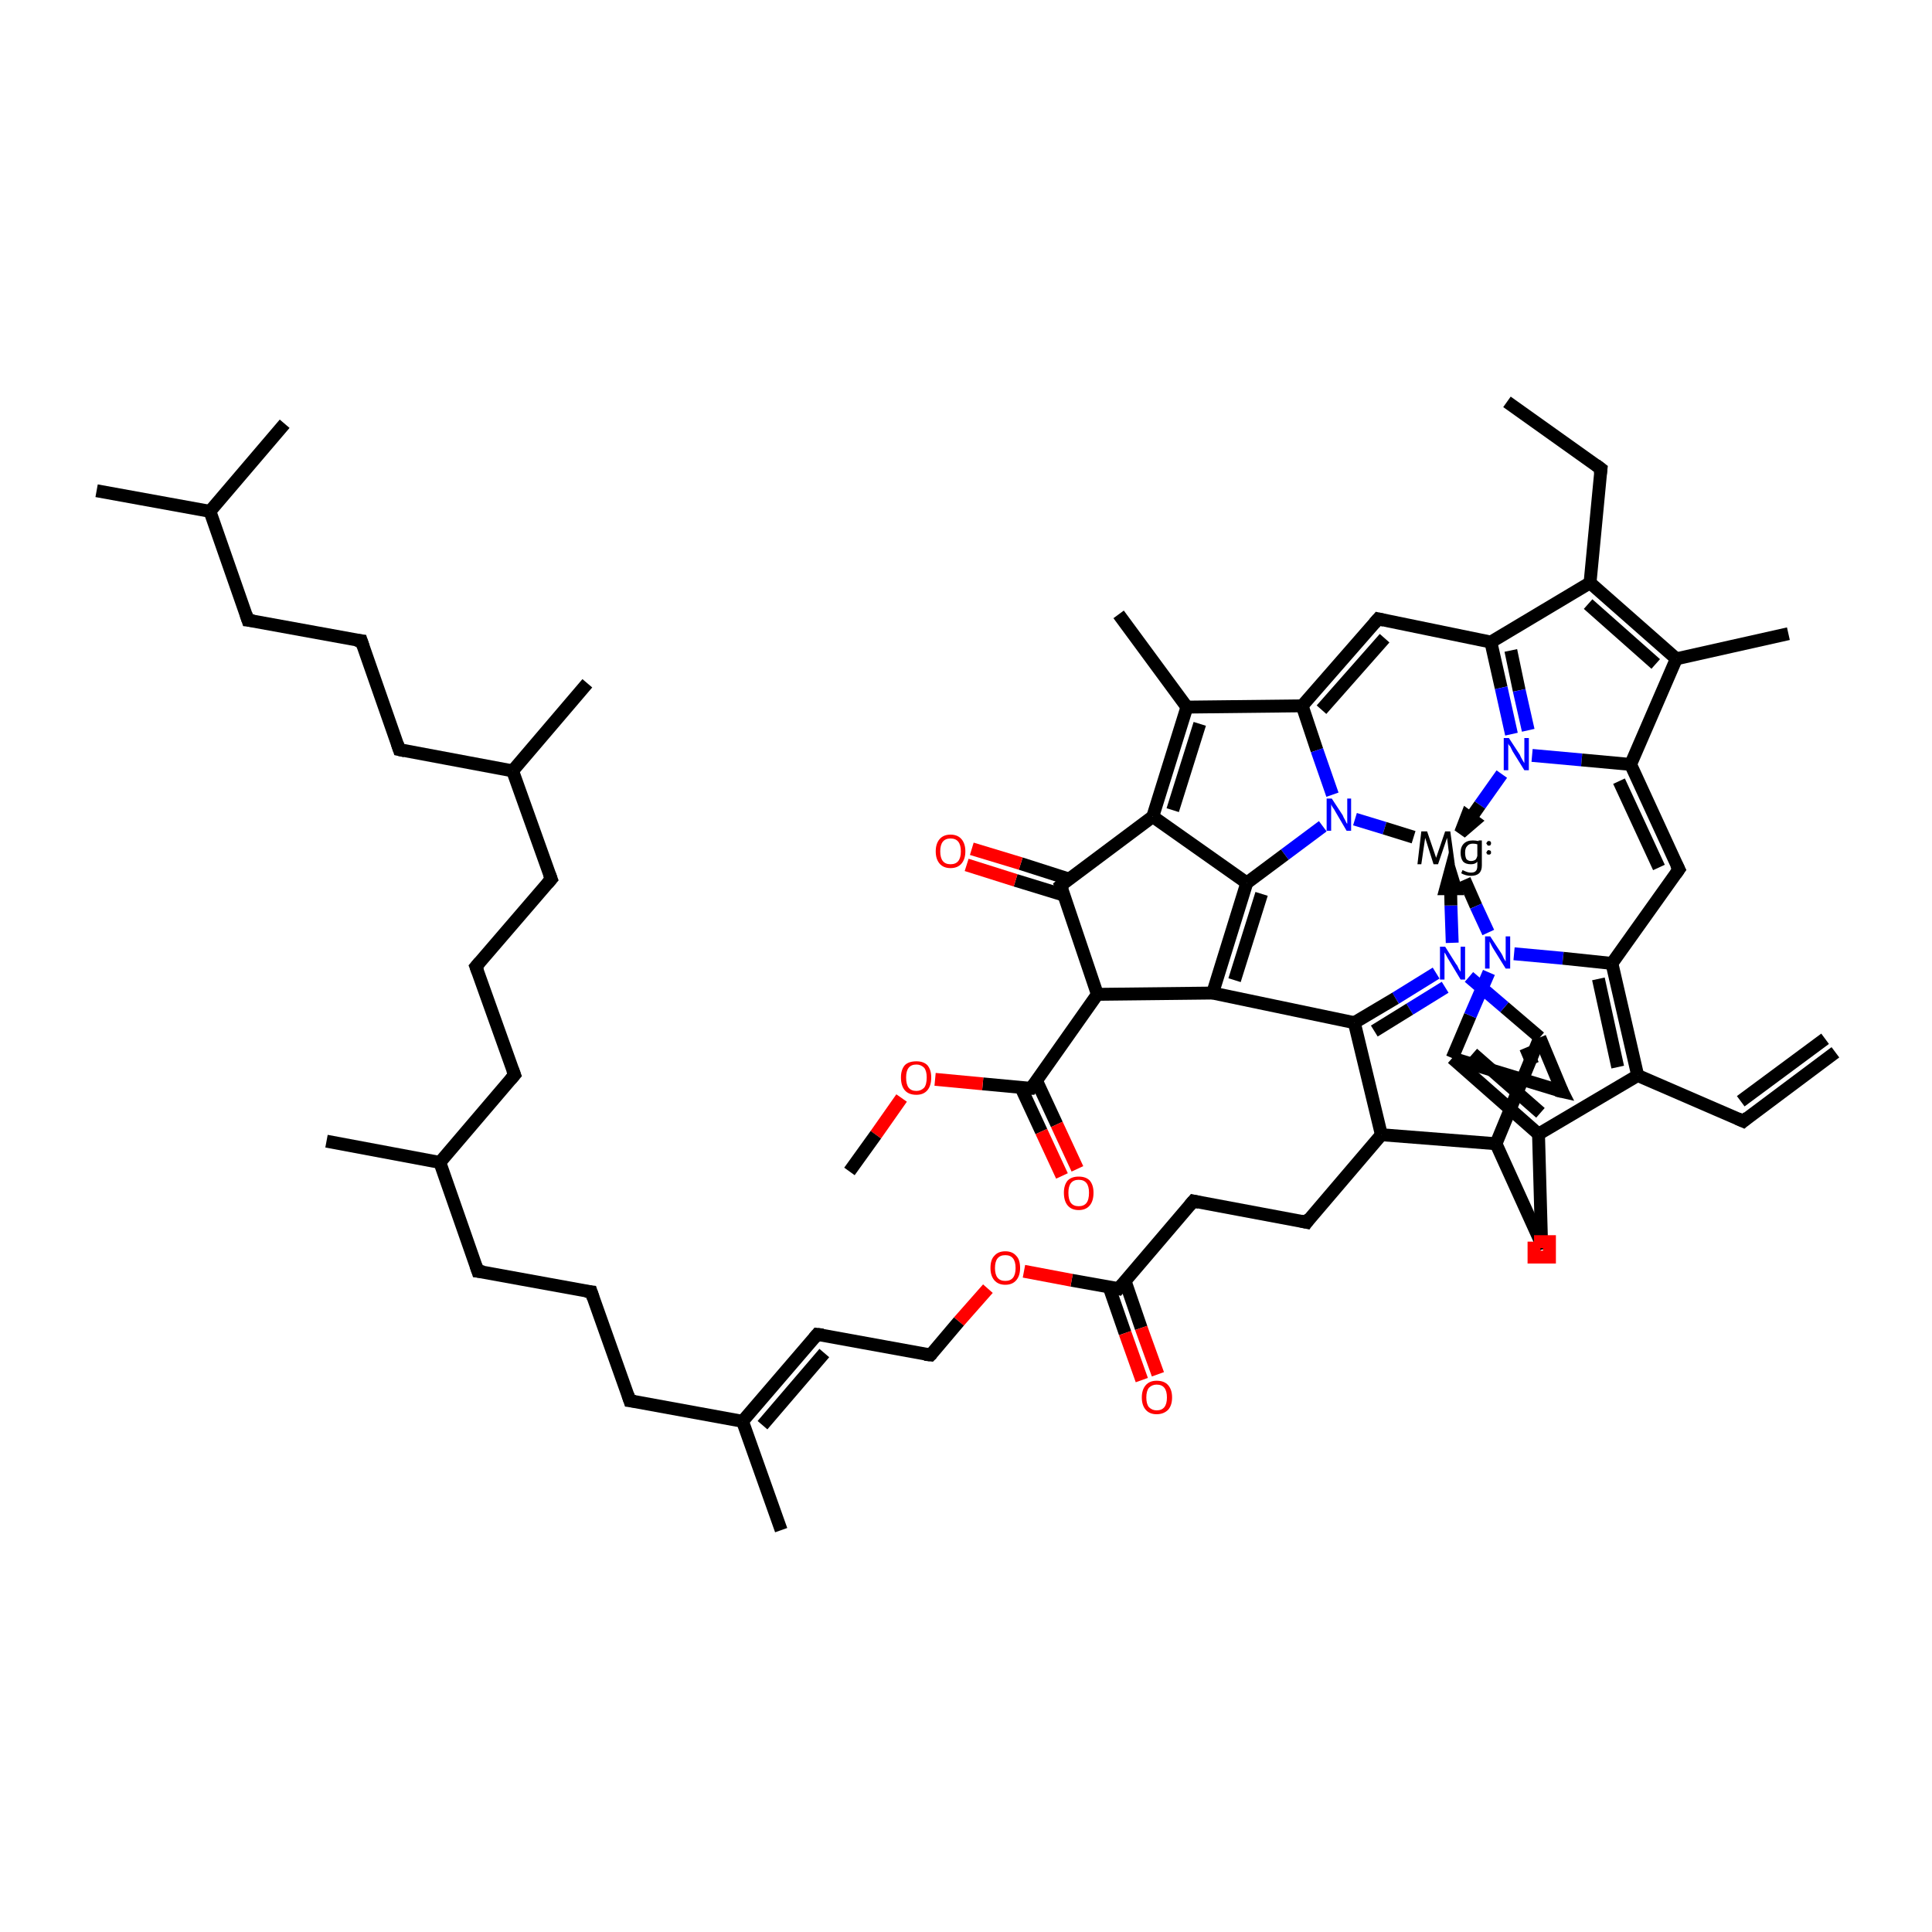 <?xml version='1.0' encoding='iso-8859-1'?>
<svg version='1.1' baseProfile='full'
              xmlns='http://www.w3.org/2000/svg'
                      xmlns:rdkit='http://www.rdkit.org/xml'
                      xmlns:xlink='http://www.w3.org/1999/xlink'
                  xml:space='preserve'
width='300px' height='300px' viewBox='0 0 300 300'>
<!-- END OF HEADER -->
<rect style='opacity:1.0;fill:#FFFFFF;stroke:none' width='300.0' height='300.0' x='0.0' y='0.0'> </rect>
<path class='bond-0 atom-0 atom-1' d='M 285.0,163.4 L 270.7,174.1' style='fill:none;fill-rule:evenodd;stroke:#000000;stroke-width:2.0px;stroke-linecap:butt;stroke-linejoin:miter;stroke-opacity:1' />
<path class='bond-0 atom-0 atom-1' d='M 283.4,161.3 L 270.3,171.0' style='fill:none;fill-rule:evenodd;stroke:#000000;stroke-width:2.0px;stroke-linecap:butt;stroke-linejoin:miter;stroke-opacity:1' />
<path class='bond-1 atom-1 atom-2' d='M 270.7,174.1 L 254.3,167.0' style='fill:none;fill-rule:evenodd;stroke:#000000;stroke-width:2.0px;stroke-linecap:butt;stroke-linejoin:miter;stroke-opacity:1' />
<path class='bond-2 atom-2 atom-3' d='M 254.3,167.0 L 238.9,176.1' style='fill:none;fill-rule:evenodd;stroke:#000000;stroke-width:2.0px;stroke-linecap:butt;stroke-linejoin:miter;stroke-opacity:1' />
<path class='bond-3 atom-3 atom-4' d='M 238.9,176.1 L 239.4,194.0' style='fill:none;fill-rule:evenodd;stroke:#000000;stroke-width:2.0px;stroke-linecap:butt;stroke-linejoin:miter;stroke-opacity:1' />
<path class='bond-4 atom-3 atom-5' d='M 238.9,176.1 L 225.5,164.3' style='fill:none;fill-rule:evenodd;stroke:#000000;stroke-width:2.0px;stroke-linecap:butt;stroke-linejoin:miter;stroke-opacity:1' />
<path class='bond-4 atom-3 atom-5' d='M 239.2,172.8 L 228.7,163.6' style='fill:none;fill-rule:evenodd;stroke:#000000;stroke-width:2.0px;stroke-linecap:butt;stroke-linejoin:miter;stroke-opacity:1' />
<path class='bond-5 atom-5 atom-6' d='M 225.5,164.3 L 228.3,157.7' style='fill:none;fill-rule:evenodd;stroke:#000000;stroke-width:2.0px;stroke-linecap:butt;stroke-linejoin:miter;stroke-opacity:1' />
<path class='bond-5 atom-5 atom-6' d='M 228.3,157.7 L 231.2,151.0' style='fill:none;fill-rule:evenodd;stroke:#0000FF;stroke-width:2.0px;stroke-linecap:butt;stroke-linejoin:miter;stroke-opacity:1' />
<path class='bond-6 atom-6 atom-7' d='M 235.1,148.1 L 242.7,148.8' style='fill:none;fill-rule:evenodd;stroke:#0000FF;stroke-width:2.0px;stroke-linecap:butt;stroke-linejoin:miter;stroke-opacity:1' />
<path class='bond-6 atom-6 atom-7' d='M 242.7,148.8 L 250.3,149.6' style='fill:none;fill-rule:evenodd;stroke:#000000;stroke-width:2.0px;stroke-linecap:butt;stroke-linejoin:miter;stroke-opacity:1' />
<path class='bond-7 atom-7 atom-8' d='M 250.3,149.6 L 260.7,135.0' style='fill:none;fill-rule:evenodd;stroke:#000000;stroke-width:2.0px;stroke-linecap:butt;stroke-linejoin:miter;stroke-opacity:1' />
<path class='bond-8 atom-8 atom-9' d='M 260.7,135.0 L 253.2,118.7' style='fill:none;fill-rule:evenodd;stroke:#000000;stroke-width:2.0px;stroke-linecap:butt;stroke-linejoin:miter;stroke-opacity:1' />
<path class='bond-8 atom-8 atom-9' d='M 257.6,134.7 L 251.4,121.3' style='fill:none;fill-rule:evenodd;stroke:#000000;stroke-width:2.0px;stroke-linecap:butt;stroke-linejoin:miter;stroke-opacity:1' />
<path class='bond-9 atom-9 atom-10' d='M 253.2,118.7 L 260.3,102.3' style='fill:none;fill-rule:evenodd;stroke:#000000;stroke-width:2.0px;stroke-linecap:butt;stroke-linejoin:miter;stroke-opacity:1' />
<path class='bond-10 atom-10 atom-11' d='M 260.3,102.3 L 277.7,98.4' style='fill:none;fill-rule:evenodd;stroke:#000000;stroke-width:2.0px;stroke-linecap:butt;stroke-linejoin:miter;stroke-opacity:1' />
<path class='bond-11 atom-10 atom-12' d='M 260.3,102.3 L 246.9,90.5' style='fill:none;fill-rule:evenodd;stroke:#000000;stroke-width:2.0px;stroke-linecap:butt;stroke-linejoin:miter;stroke-opacity:1' />
<path class='bond-11 atom-10 atom-12' d='M 257.1,103.1 L 246.6,93.8' style='fill:none;fill-rule:evenodd;stroke:#000000;stroke-width:2.0px;stroke-linecap:butt;stroke-linejoin:miter;stroke-opacity:1' />
<path class='bond-12 atom-12 atom-13' d='M 246.9,90.5 L 248.6,72.8' style='fill:none;fill-rule:evenodd;stroke:#000000;stroke-width:2.0px;stroke-linecap:butt;stroke-linejoin:miter;stroke-opacity:1' />
<path class='bond-13 atom-13 atom-14' d='M 248.6,72.8 L 234.0,62.4' style='fill:none;fill-rule:evenodd;stroke:#000000;stroke-width:2.0px;stroke-linecap:butt;stroke-linejoin:miter;stroke-opacity:1' />
<path class='bond-14 atom-12 atom-15' d='M 246.9,90.5 L 231.5,99.7' style='fill:none;fill-rule:evenodd;stroke:#000000;stroke-width:2.0px;stroke-linecap:butt;stroke-linejoin:miter;stroke-opacity:1' />
<path class='bond-15 atom-15 atom-16' d='M 231.5,99.7 L 233.1,106.8' style='fill:none;fill-rule:evenodd;stroke:#000000;stroke-width:2.0px;stroke-linecap:butt;stroke-linejoin:miter;stroke-opacity:1' />
<path class='bond-15 atom-15 atom-16' d='M 233.1,106.8 L 234.7,114.0' style='fill:none;fill-rule:evenodd;stroke:#0000FF;stroke-width:2.0px;stroke-linecap:butt;stroke-linejoin:miter;stroke-opacity:1' />
<path class='bond-15 atom-15 atom-16' d='M 234.6,101.0 L 235.9,107.2' style='fill:none;fill-rule:evenodd;stroke:#000000;stroke-width:2.0px;stroke-linecap:butt;stroke-linejoin:miter;stroke-opacity:1' />
<path class='bond-15 atom-15 atom-16' d='M 235.9,107.2 L 237.3,113.4' style='fill:none;fill-rule:evenodd;stroke:#0000FF;stroke-width:2.0px;stroke-linecap:butt;stroke-linejoin:miter;stroke-opacity:1' />
<path class='bond-16 atom-16 atom-17' d='M 233.2,120.2 L 229.8,125.0' style='fill:none;fill-rule:evenodd;stroke:#0000FF;stroke-width:2.0px;stroke-linecap:butt;stroke-linejoin:miter;stroke-opacity:1' />
<path class='bond-16 atom-16 atom-17' d='M 229.8,125.0 L 226.8,129.3' style='fill:none;fill-rule:evenodd;stroke:#000000;stroke-width:2.0px;stroke-linecap:butt;stroke-linejoin:miter;stroke-opacity:1' />
<path class='bond-16 atom-16 atom-17' d='M 227.8,126.7 L 226.8,129.3 L 228.9,127.5 Z' style='fill:#000000;fill-rule:evenodd;fill-opacity:1;stroke:#000000;stroke-width:2.0px;stroke-linecap:butt;stroke-linejoin:miter;stroke-opacity:1;' />
<path class='bond-17 atom-18 atom-17' d='M 225.5,146.4 L 225.3,140.6' style='fill:none;fill-rule:evenodd;stroke:#0000FF;stroke-width:2.0px;stroke-linecap:butt;stroke-linejoin:miter;stroke-opacity:1' />
<path class='bond-17 atom-18 atom-17' d='M 225.3,140.6 L 225.2,135.4' style='fill:none;fill-rule:evenodd;stroke:#000000;stroke-width:2.0px;stroke-linecap:butt;stroke-linejoin:miter;stroke-opacity:1' />
<path class='bond-17 atom-18 atom-17' d='M 226.0,138.0 L 225.2,135.4 L 224.5,138.0 Z' style='fill:#000000;fill-rule:evenodd;fill-opacity:1;stroke:#000000;stroke-width:2.0px;stroke-linecap:butt;stroke-linejoin:miter;stroke-opacity:1;' />
<path class='bond-18 atom-18 atom-19' d='M 223.0,151.1 L 216.7,155.0' style='fill:none;fill-rule:evenodd;stroke:#0000FF;stroke-width:2.0px;stroke-linecap:butt;stroke-linejoin:miter;stroke-opacity:1' />
<path class='bond-18 atom-18 atom-19' d='M 216.7,155.0 L 210.3,158.8' style='fill:none;fill-rule:evenodd;stroke:#000000;stroke-width:2.0px;stroke-linecap:butt;stroke-linejoin:miter;stroke-opacity:1' />
<path class='bond-18 atom-18 atom-19' d='M 224.4,153.3 L 218.9,156.7' style='fill:none;fill-rule:evenodd;stroke:#0000FF;stroke-width:2.0px;stroke-linecap:butt;stroke-linejoin:miter;stroke-opacity:1' />
<path class='bond-18 atom-18 atom-19' d='M 218.9,156.7 L 213.4,160.1' style='fill:none;fill-rule:evenodd;stroke:#000000;stroke-width:2.0px;stroke-linecap:butt;stroke-linejoin:miter;stroke-opacity:1' />
<path class='bond-19 atom-19 atom-20' d='M 210.3,158.8 L 188.3,154.2' style='fill:none;fill-rule:evenodd;stroke:#000000;stroke-width:2.0px;stroke-linecap:butt;stroke-linejoin:miter;stroke-opacity:1' />
<path class='bond-20 atom-20 atom-21' d='M 188.3,154.2 L 193.6,137.1' style='fill:none;fill-rule:evenodd;stroke:#000000;stroke-width:2.0px;stroke-linecap:butt;stroke-linejoin:miter;stroke-opacity:1' />
<path class='bond-20 atom-20 atom-21' d='M 191.7,152.2 L 195.9,138.8' style='fill:none;fill-rule:evenodd;stroke:#000000;stroke-width:2.0px;stroke-linecap:butt;stroke-linejoin:miter;stroke-opacity:1' />
<path class='bond-21 atom-21 atom-22' d='M 193.6,137.1 L 179.0,126.8' style='fill:none;fill-rule:evenodd;stroke:#000000;stroke-width:2.0px;stroke-linecap:butt;stroke-linejoin:miter;stroke-opacity:1' />
<path class='bond-22 atom-22 atom-23' d='M 179.0,126.8 L 184.3,109.8' style='fill:none;fill-rule:evenodd;stroke:#000000;stroke-width:2.0px;stroke-linecap:butt;stroke-linejoin:miter;stroke-opacity:1' />
<path class='bond-22 atom-22 atom-23' d='M 182.1,125.8 L 186.3,112.4' style='fill:none;fill-rule:evenodd;stroke:#000000;stroke-width:2.0px;stroke-linecap:butt;stroke-linejoin:miter;stroke-opacity:1' />
<path class='bond-23 atom-23 atom-24' d='M 184.3,109.8 L 173.7,95.4' style='fill:none;fill-rule:evenodd;stroke:#000000;stroke-width:2.0px;stroke-linecap:butt;stroke-linejoin:miter;stroke-opacity:1' />
<path class='bond-24 atom-23 atom-25' d='M 184.3,109.8 L 202.2,109.6' style='fill:none;fill-rule:evenodd;stroke:#000000;stroke-width:2.0px;stroke-linecap:butt;stroke-linejoin:miter;stroke-opacity:1' />
<path class='bond-25 atom-25 atom-26' d='M 202.2,109.6 L 204.5,116.5' style='fill:none;fill-rule:evenodd;stroke:#000000;stroke-width:2.0px;stroke-linecap:butt;stroke-linejoin:miter;stroke-opacity:1' />
<path class='bond-25 atom-25 atom-26' d='M 204.5,116.5 L 206.9,123.4' style='fill:none;fill-rule:evenodd;stroke:#0000FF;stroke-width:2.0px;stroke-linecap:butt;stroke-linejoin:miter;stroke-opacity:1' />
<path class='bond-26 atom-25 atom-27' d='M 202.2,109.6 L 214.0,96.1' style='fill:none;fill-rule:evenodd;stroke:#000000;stroke-width:2.0px;stroke-linecap:butt;stroke-linejoin:miter;stroke-opacity:1' />
<path class='bond-26 atom-25 atom-27' d='M 205.2,110.2 L 215.0,99.1' style='fill:none;fill-rule:evenodd;stroke:#000000;stroke-width:2.0px;stroke-linecap:butt;stroke-linejoin:miter;stroke-opacity:1' />
<path class='bond-27 atom-22 atom-28' d='M 179.0,126.8 L 164.7,137.5' style='fill:none;fill-rule:evenodd;stroke:#000000;stroke-width:2.0px;stroke-linecap:butt;stroke-linejoin:miter;stroke-opacity:1' />
<path class='bond-28 atom-28 atom-29' d='M 166.0,136.5 L 158.5,134.1' style='fill:none;fill-rule:evenodd;stroke:#000000;stroke-width:2.0px;stroke-linecap:butt;stroke-linejoin:miter;stroke-opacity:1' />
<path class='bond-28 atom-28 atom-29' d='M 158.5,134.1 L 150.9,131.8' style='fill:none;fill-rule:evenodd;stroke:#FF0000;stroke-width:2.0px;stroke-linecap:butt;stroke-linejoin:miter;stroke-opacity:1' />
<path class='bond-28 atom-28 atom-29' d='M 165.2,139.0 L 157.7,136.7' style='fill:none;fill-rule:evenodd;stroke:#000000;stroke-width:2.0px;stroke-linecap:butt;stroke-linejoin:miter;stroke-opacity:1' />
<path class='bond-28 atom-28 atom-29' d='M 157.7,136.7 L 150.1,134.3' style='fill:none;fill-rule:evenodd;stroke:#FF0000;stroke-width:2.0px;stroke-linecap:butt;stroke-linejoin:miter;stroke-opacity:1' />
<path class='bond-29 atom-28 atom-30' d='M 164.7,137.5 L 170.4,154.4' style='fill:none;fill-rule:evenodd;stroke:#000000;stroke-width:2.0px;stroke-linecap:butt;stroke-linejoin:miter;stroke-opacity:1' />
<path class='bond-30 atom-30 atom-31' d='M 170.4,154.4 L 160.1,169.0' style='fill:none;fill-rule:evenodd;stroke:#000000;stroke-width:2.0px;stroke-linecap:butt;stroke-linejoin:miter;stroke-opacity:1' />
<path class='bond-31 atom-31 atom-32' d='M 158.5,168.8 L 161.7,175.7' style='fill:none;fill-rule:evenodd;stroke:#000000;stroke-width:2.0px;stroke-linecap:butt;stroke-linejoin:miter;stroke-opacity:1' />
<path class='bond-31 atom-31 atom-32' d='M 161.7,175.7 L 164.9,182.6' style='fill:none;fill-rule:evenodd;stroke:#FF0000;stroke-width:2.0px;stroke-linecap:butt;stroke-linejoin:miter;stroke-opacity:1' />
<path class='bond-31 atom-31 atom-32' d='M 160.9,167.7 L 164.1,174.6' style='fill:none;fill-rule:evenodd;stroke:#000000;stroke-width:2.0px;stroke-linecap:butt;stroke-linejoin:miter;stroke-opacity:1' />
<path class='bond-31 atom-31 atom-32' d='M 164.1,174.6 L 167.3,181.5' style='fill:none;fill-rule:evenodd;stroke:#FF0000;stroke-width:2.0px;stroke-linecap:butt;stroke-linejoin:miter;stroke-opacity:1' />
<path class='bond-32 atom-31 atom-33' d='M 160.1,169.0 L 152.6,168.3' style='fill:none;fill-rule:evenodd;stroke:#000000;stroke-width:2.0px;stroke-linecap:butt;stroke-linejoin:miter;stroke-opacity:1' />
<path class='bond-32 atom-31 atom-33' d='M 152.6,168.3 L 145.2,167.6' style='fill:none;fill-rule:evenodd;stroke:#FF0000;stroke-width:2.0px;stroke-linecap:butt;stroke-linejoin:miter;stroke-opacity:1' />
<path class='bond-33 atom-33 atom-34' d='M 140.0,170.5 L 136.0,176.2' style='fill:none;fill-rule:evenodd;stroke:#FF0000;stroke-width:2.0px;stroke-linecap:butt;stroke-linejoin:miter;stroke-opacity:1' />
<path class='bond-33 atom-33 atom-34' d='M 136.0,176.2 L 131.9,181.9' style='fill:none;fill-rule:evenodd;stroke:#000000;stroke-width:2.0px;stroke-linecap:butt;stroke-linejoin:miter;stroke-opacity:1' />
<path class='bond-34 atom-19 atom-35' d='M 210.3,158.8 L 214.5,176.2' style='fill:none;fill-rule:evenodd;stroke:#000000;stroke-width:2.0px;stroke-linecap:butt;stroke-linejoin:miter;stroke-opacity:1' />
<path class='bond-35 atom-35 atom-36' d='M 214.5,176.2 L 202.9,189.8' style='fill:none;fill-rule:evenodd;stroke:#000000;stroke-width:2.0px;stroke-linecap:butt;stroke-linejoin:miter;stroke-opacity:1' />
<path class='bond-36 atom-36 atom-37' d='M 202.9,189.8 L 185.3,186.5' style='fill:none;fill-rule:evenodd;stroke:#000000;stroke-width:2.0px;stroke-linecap:butt;stroke-linejoin:miter;stroke-opacity:1' />
<path class='bond-37 atom-37 atom-38' d='M 185.3,186.5 L 173.7,200.1' style='fill:none;fill-rule:evenodd;stroke:#000000;stroke-width:2.0px;stroke-linecap:butt;stroke-linejoin:miter;stroke-opacity:1' />
<path class='bond-38 atom-38 atom-39' d='M 172.2,199.8 L 174.7,207.0' style='fill:none;fill-rule:evenodd;stroke:#000000;stroke-width:2.0px;stroke-linecap:butt;stroke-linejoin:miter;stroke-opacity:1' />
<path class='bond-38 atom-38 atom-39' d='M 174.7,207.0 L 177.3,214.3' style='fill:none;fill-rule:evenodd;stroke:#FF0000;stroke-width:2.0px;stroke-linecap:butt;stroke-linejoin:miter;stroke-opacity:1' />
<path class='bond-38 atom-38 atom-39' d='M 174.7,198.9 L 177.2,206.2' style='fill:none;fill-rule:evenodd;stroke:#000000;stroke-width:2.0px;stroke-linecap:butt;stroke-linejoin:miter;stroke-opacity:1' />
<path class='bond-38 atom-38 atom-39' d='M 177.2,206.2 L 179.8,213.4' style='fill:none;fill-rule:evenodd;stroke:#FF0000;stroke-width:2.0px;stroke-linecap:butt;stroke-linejoin:miter;stroke-opacity:1' />
<path class='bond-39 atom-38 atom-40' d='M 173.7,200.1 L 166.4,198.8' style='fill:none;fill-rule:evenodd;stroke:#000000;stroke-width:2.0px;stroke-linecap:butt;stroke-linejoin:miter;stroke-opacity:1' />
<path class='bond-39 atom-38 atom-40' d='M 166.4,198.8 L 159.0,197.4' style='fill:none;fill-rule:evenodd;stroke:#FF0000;stroke-width:2.0px;stroke-linecap:butt;stroke-linejoin:miter;stroke-opacity:1' />
<path class='bond-40 atom-40 atom-41' d='M 153.4,200.1 L 148.9,205.2' style='fill:none;fill-rule:evenodd;stroke:#FF0000;stroke-width:2.0px;stroke-linecap:butt;stroke-linejoin:miter;stroke-opacity:1' />
<path class='bond-40 atom-40 atom-41' d='M 148.9,205.2 L 144.5,210.4' style='fill:none;fill-rule:evenodd;stroke:#000000;stroke-width:2.0px;stroke-linecap:butt;stroke-linejoin:miter;stroke-opacity:1' />
<path class='bond-41 atom-41 atom-42' d='M 144.5,210.4 L 126.9,207.2' style='fill:none;fill-rule:evenodd;stroke:#000000;stroke-width:2.0px;stroke-linecap:butt;stroke-linejoin:miter;stroke-opacity:1' />
<path class='bond-42 atom-42 atom-43' d='M 126.9,207.2 L 115.3,220.7' style='fill:none;fill-rule:evenodd;stroke:#000000;stroke-width:2.0px;stroke-linecap:butt;stroke-linejoin:miter;stroke-opacity:1' />
<path class='bond-42 atom-42 atom-43' d='M 128.0,210.1 L 118.4,221.3' style='fill:none;fill-rule:evenodd;stroke:#000000;stroke-width:2.0px;stroke-linecap:butt;stroke-linejoin:miter;stroke-opacity:1' />
<path class='bond-43 atom-43 atom-44' d='M 115.3,220.7 L 121.3,237.6' style='fill:none;fill-rule:evenodd;stroke:#000000;stroke-width:2.0px;stroke-linecap:butt;stroke-linejoin:miter;stroke-opacity:1' />
<path class='bond-44 atom-43 atom-45' d='M 115.3,220.7 L 97.8,217.5' style='fill:none;fill-rule:evenodd;stroke:#000000;stroke-width:2.0px;stroke-linecap:butt;stroke-linejoin:miter;stroke-opacity:1' />
<path class='bond-45 atom-45 atom-46' d='M 97.8,217.5 L 91.8,200.6' style='fill:none;fill-rule:evenodd;stroke:#000000;stroke-width:2.0px;stroke-linecap:butt;stroke-linejoin:miter;stroke-opacity:1' />
<path class='bond-46 atom-46 atom-47' d='M 91.8,200.6 L 74.2,197.4' style='fill:none;fill-rule:evenodd;stroke:#000000;stroke-width:2.0px;stroke-linecap:butt;stroke-linejoin:miter;stroke-opacity:1' />
<path class='bond-47 atom-47 atom-48' d='M 74.2,197.4 L 68.3,180.5' style='fill:none;fill-rule:evenodd;stroke:#000000;stroke-width:2.0px;stroke-linecap:butt;stroke-linejoin:miter;stroke-opacity:1' />
<path class='bond-48 atom-48 atom-49' d='M 68.3,180.5 L 50.7,177.2' style='fill:none;fill-rule:evenodd;stroke:#000000;stroke-width:2.0px;stroke-linecap:butt;stroke-linejoin:miter;stroke-opacity:1' />
<path class='bond-49 atom-48 atom-50' d='M 68.3,180.5 L 79.9,166.9' style='fill:none;fill-rule:evenodd;stroke:#000000;stroke-width:2.0px;stroke-linecap:butt;stroke-linejoin:miter;stroke-opacity:1' />
<path class='bond-50 atom-50 atom-51' d='M 79.9,166.9 L 73.9,150.1' style='fill:none;fill-rule:evenodd;stroke:#000000;stroke-width:2.0px;stroke-linecap:butt;stroke-linejoin:miter;stroke-opacity:1' />
<path class='bond-51 atom-51 atom-52' d='M 73.9,150.1 L 85.6,136.5' style='fill:none;fill-rule:evenodd;stroke:#000000;stroke-width:2.0px;stroke-linecap:butt;stroke-linejoin:miter;stroke-opacity:1' />
<path class='bond-52 atom-52 atom-53' d='M 85.6,136.5 L 79.6,119.7' style='fill:none;fill-rule:evenodd;stroke:#000000;stroke-width:2.0px;stroke-linecap:butt;stroke-linejoin:miter;stroke-opacity:1' />
<path class='bond-53 atom-53 atom-54' d='M 79.6,119.7 L 91.2,106.1' style='fill:none;fill-rule:evenodd;stroke:#000000;stroke-width:2.0px;stroke-linecap:butt;stroke-linejoin:miter;stroke-opacity:1' />
<path class='bond-54 atom-53 atom-55' d='M 79.6,119.7 L 62.0,116.4' style='fill:none;fill-rule:evenodd;stroke:#000000;stroke-width:2.0px;stroke-linecap:butt;stroke-linejoin:miter;stroke-opacity:1' />
<path class='bond-55 atom-55 atom-56' d='M 62.0,116.4 L 56.1,99.5' style='fill:none;fill-rule:evenodd;stroke:#000000;stroke-width:2.0px;stroke-linecap:butt;stroke-linejoin:miter;stroke-opacity:1' />
<path class='bond-56 atom-56 atom-57' d='M 56.1,99.5 L 38.5,96.3' style='fill:none;fill-rule:evenodd;stroke:#000000;stroke-width:2.0px;stroke-linecap:butt;stroke-linejoin:miter;stroke-opacity:1' />
<path class='bond-57 atom-57 atom-58' d='M 38.5,96.3 L 32.6,79.4' style='fill:none;fill-rule:evenodd;stroke:#000000;stroke-width:2.0px;stroke-linecap:butt;stroke-linejoin:miter;stroke-opacity:1' />
<path class='bond-58 atom-58 atom-59' d='M 32.6,79.4 L 15.0,76.2' style='fill:none;fill-rule:evenodd;stroke:#000000;stroke-width:2.0px;stroke-linecap:butt;stroke-linejoin:miter;stroke-opacity:1' />
<path class='bond-59 atom-58 atom-60' d='M 32.6,79.4 L 44.2,65.8' style='fill:none;fill-rule:evenodd;stroke:#000000;stroke-width:2.0px;stroke-linecap:butt;stroke-linejoin:miter;stroke-opacity:1' />
<path class='bond-60 atom-35 atom-61' d='M 214.5,176.2 L 232.3,177.6' style='fill:none;fill-rule:evenodd;stroke:#000000;stroke-width:2.0px;stroke-linecap:butt;stroke-linejoin:miter;stroke-opacity:1' />
<path class='bond-61 atom-61 atom-62' d='M 232.3,177.6 L 239.7,193.9' style='fill:none;fill-rule:evenodd;stroke:#000000;stroke-width:2.0px;stroke-linecap:butt;stroke-linejoin:miter;stroke-opacity:1' />
<path class='bond-62 atom-61 atom-63' d='M 232.3,177.6 L 239.1,161.1' style='fill:none;fill-rule:evenodd;stroke:#000000;stroke-width:2.0px;stroke-linecap:butt;stroke-linejoin:miter;stroke-opacity:1' />
<path class='bond-63 atom-63 atom-64' d='M 239.1,161.1 L 242.6,169.5' style='fill:none;fill-rule:evenodd;stroke:#000000;stroke-width:2.0px;stroke-linecap:butt;stroke-linejoin:miter;stroke-opacity:1' />
<path class='bond-63 atom-63 atom-64' d='M 236.9,162.7 L 238.0,165.3' style='fill:none;fill-rule:evenodd;stroke:#000000;stroke-width:2.0px;stroke-linecap:butt;stroke-linejoin:miter;stroke-opacity:1' />
<path class='bond-64 atom-7 atom-2' d='M 250.3,149.6 L 254.3,167.0' style='fill:none;fill-rule:evenodd;stroke:#000000;stroke-width:2.0px;stroke-linecap:butt;stroke-linejoin:miter;stroke-opacity:1' />
<path class='bond-64 atom-7 atom-2' d='M 248.2,152.0 L 251.2,165.7' style='fill:none;fill-rule:evenodd;stroke:#000000;stroke-width:2.0px;stroke-linecap:butt;stroke-linejoin:miter;stroke-opacity:1' />
<path class='bond-65 atom-16 atom-9' d='M 237.9,117.3 L 245.6,118.0' style='fill:none;fill-rule:evenodd;stroke:#0000FF;stroke-width:2.0px;stroke-linecap:butt;stroke-linejoin:miter;stroke-opacity:1' />
<path class='bond-65 atom-16 atom-9' d='M 245.6,118.0 L 253.2,118.7' style='fill:none;fill-rule:evenodd;stroke:#000000;stroke-width:2.0px;stroke-linecap:butt;stroke-linejoin:miter;stroke-opacity:1' />
<path class='bond-66 atom-26 atom-17' d='M 210.4,127.2 L 215.0,128.6' style='fill:none;fill-rule:evenodd;stroke:#0000FF;stroke-width:2.0px;stroke-linecap:butt;stroke-linejoin:miter;stroke-opacity:1' />
<path class='bond-66 atom-26 atom-17' d='M 215.0,128.6 L 219.5,130.0' style='fill:none;fill-rule:evenodd;stroke:#000000;stroke-width:2.0px;stroke-linecap:butt;stroke-linejoin:miter;stroke-opacity:1' />
<path class='bond-67 atom-64 atom-5' d='M 242.6,169.5 L 225.5,164.3' style='fill:none;fill-rule:evenodd;stroke:#000000;stroke-width:2.0px;stroke-linecap:butt;stroke-linejoin:miter;stroke-opacity:1' />
<path class='bond-68 atom-17 atom-6' d='M 227.4,136.6 L 229.2,140.7' style='fill:none;fill-rule:evenodd;stroke:#000000;stroke-width:2.0px;stroke-linecap:butt;stroke-linejoin:miter;stroke-opacity:1' />
<path class='bond-68 atom-17 atom-6' d='M 229.2,140.7 L 231.1,144.8' style='fill:none;fill-rule:evenodd;stroke:#0000FF;stroke-width:2.0px;stroke-linecap:butt;stroke-linejoin:miter;stroke-opacity:1' />
<path class='bond-69 atom-63 atom-18' d='M 239.1,161.1 L 233.6,156.4' style='fill:none;fill-rule:evenodd;stroke:#000000;stroke-width:2.0px;stroke-linecap:butt;stroke-linejoin:miter;stroke-opacity:1' />
<path class='bond-69 atom-63 atom-18' d='M 233.6,156.4 L 228.1,151.7' style='fill:none;fill-rule:evenodd;stroke:#0000FF;stroke-width:2.0px;stroke-linecap:butt;stroke-linejoin:miter;stroke-opacity:1' />
<path class='bond-70 atom-27 atom-15' d='M 214.0,96.1 L 231.5,99.7' style='fill:none;fill-rule:evenodd;stroke:#000000;stroke-width:2.0px;stroke-linecap:butt;stroke-linejoin:miter;stroke-opacity:1' />
<path class='bond-71 atom-30 atom-20' d='M 170.4,154.4 L 188.3,154.2' style='fill:none;fill-rule:evenodd;stroke:#000000;stroke-width:2.0px;stroke-linecap:butt;stroke-linejoin:miter;stroke-opacity:1' />
<path class='bond-72 atom-26 atom-21' d='M 205.4,128.3 L 199.5,132.7' style='fill:none;fill-rule:evenodd;stroke:#0000FF;stroke-width:2.0px;stroke-linecap:butt;stroke-linejoin:miter;stroke-opacity:1' />
<path class='bond-72 atom-26 atom-21' d='M 199.5,132.7 L 193.6,137.1' style='fill:none;fill-rule:evenodd;stroke:#000000;stroke-width:2.0px;stroke-linecap:butt;stroke-linejoin:miter;stroke-opacity:1' />
<path d='M 271.4,173.5 L 270.7,174.1 L 269.8,173.7' style='fill:none;stroke:#000000;stroke-width:2.0px;stroke-linecap:butt;stroke-linejoin:miter;stroke-opacity:1;' />
<path d='M 260.2,135.7 L 260.7,135.0 L 260.3,134.2' style='fill:none;stroke:#000000;stroke-width:2.0px;stroke-linecap:butt;stroke-linejoin:miter;stroke-opacity:1;' />
<path d='M 248.5,73.6 L 248.6,72.8 L 247.8,72.2' style='fill:none;stroke:#000000;stroke-width:2.0px;stroke-linecap:butt;stroke-linejoin:miter;stroke-opacity:1;' />
<path d='M 213.4,96.8 L 214.0,96.1 L 214.9,96.3' style='fill:none;stroke:#000000;stroke-width:2.0px;stroke-linecap:butt;stroke-linejoin:miter;stroke-opacity:1;' />
<path d='M 165.4,136.9 L 164.7,137.5 L 165.0,138.3' style='fill:none;stroke:#000000;stroke-width:2.0px;stroke-linecap:butt;stroke-linejoin:miter;stroke-opacity:1;' />
<path d='M 160.6,168.3 L 160.1,169.0 L 159.7,169.0' style='fill:none;stroke:#000000;stroke-width:2.0px;stroke-linecap:butt;stroke-linejoin:miter;stroke-opacity:1;' />
<path d='M 203.4,189.1 L 202.9,189.8 L 202.0,189.6' style='fill:none;stroke:#000000;stroke-width:2.0px;stroke-linecap:butt;stroke-linejoin:miter;stroke-opacity:1;' />
<path d='M 186.2,186.7 L 185.3,186.5 L 184.7,187.2' style='fill:none;stroke:#000000;stroke-width:2.0px;stroke-linecap:butt;stroke-linejoin:miter;stroke-opacity:1;' />
<path d='M 174.3,199.4 L 173.7,200.1 L 173.3,200.0' style='fill:none;stroke:#000000;stroke-width:2.0px;stroke-linecap:butt;stroke-linejoin:miter;stroke-opacity:1;' />
<path d='M 144.7,210.2 L 144.5,210.4 L 143.6,210.3' style='fill:none;stroke:#000000;stroke-width:2.0px;stroke-linecap:butt;stroke-linejoin:miter;stroke-opacity:1;' />
<path d='M 127.8,207.3 L 126.9,207.2 L 126.4,207.8' style='fill:none;stroke:#000000;stroke-width:2.0px;stroke-linecap:butt;stroke-linejoin:miter;stroke-opacity:1;' />
<path d='M 98.6,217.6 L 97.8,217.5 L 97.5,216.6' style='fill:none;stroke:#000000;stroke-width:2.0px;stroke-linecap:butt;stroke-linejoin:miter;stroke-opacity:1;' />
<path d='M 92.1,201.5 L 91.8,200.6 L 90.9,200.5' style='fill:none;stroke:#000000;stroke-width:2.0px;stroke-linecap:butt;stroke-linejoin:miter;stroke-opacity:1;' />
<path d='M 75.1,197.5 L 74.2,197.4 L 73.9,196.5' style='fill:none;stroke:#000000;stroke-width:2.0px;stroke-linecap:butt;stroke-linejoin:miter;stroke-opacity:1;' />
<path d='M 79.3,167.6 L 79.9,166.9 L 79.6,166.1' style='fill:none;stroke:#000000;stroke-width:2.0px;stroke-linecap:butt;stroke-linejoin:miter;stroke-opacity:1;' />
<path d='M 74.2,150.9 L 73.9,150.1 L 74.5,149.4' style='fill:none;stroke:#000000;stroke-width:2.0px;stroke-linecap:butt;stroke-linejoin:miter;stroke-opacity:1;' />
<path d='M 85.0,137.2 L 85.6,136.5 L 85.3,135.7' style='fill:none;stroke:#000000;stroke-width:2.0px;stroke-linecap:butt;stroke-linejoin:miter;stroke-opacity:1;' />
<path d='M 62.9,116.6 L 62.0,116.4 L 61.7,115.5' style='fill:none;stroke:#000000;stroke-width:2.0px;stroke-linecap:butt;stroke-linejoin:miter;stroke-opacity:1;' />
<path d='M 56.4,100.4 L 56.1,99.5 L 55.2,99.4' style='fill:none;stroke:#000000;stroke-width:2.0px;stroke-linecap:butt;stroke-linejoin:miter;stroke-opacity:1;' />
<path d='M 39.4,96.4 L 38.5,96.3 L 38.2,95.4' style='fill:none;stroke:#000000;stroke-width:2.0px;stroke-linecap:butt;stroke-linejoin:miter;stroke-opacity:1;' />
<path d='M 242.4,169.1 L 242.6,169.5 L 241.7,169.3' style='fill:none;stroke:#000000;stroke-width:2.0px;stroke-linecap:butt;stroke-linejoin:miter;stroke-opacity:1;' />
<path class='atom-6' d='M 231.4 145.4
L 233.1 148.0
Q 233.3 148.3, 233.5 148.8
Q 233.8 149.3, 233.8 149.3
L 233.8 145.4
L 234.5 145.4
L 234.5 150.4
L 233.8 150.4
L 232.0 147.5
Q 231.8 147.2, 231.6 146.8
Q 231.4 146.4, 231.3 146.2
L 231.3 150.4
L 230.6 150.4
L 230.6 145.4
L 231.4 145.4
' fill='#0000FF'/>
<path class='atom-16' d='M 234.3 114.6
L 236.0 117.2
Q 236.1 117.5, 236.4 118.0
Q 236.7 118.5, 236.7 118.5
L 236.7 114.6
L 237.4 114.6
L 237.4 119.6
L 236.7 119.6
L 234.9 116.7
Q 234.7 116.3, 234.5 115.9
Q 234.2 115.6, 234.2 115.4
L 234.2 119.6
L 233.5 119.6
L 233.5 114.6
L 234.3 114.6
' fill='#0000FF'/>
<path class='atom-17' d='M 225.9 134.2
L 225.2 134.2
L 224.7 130.1
L 223.3 134.2
L 222.6 134.2
L 221.3 130.1
L 220.7 134.2
L 220.1 134.2
L 220.7 129.1
L 221.6 129.1
L 223.0 133.2
L 224.4 129.1
L 225.2 129.1
L 225.9 134.2
' fill='#000000'/>
<path class='atom-17' d='M 230.1 130.5
L 230.1 134.4
Q 230.1 136.0, 228.4 136.0
Q 227.6 136.0, 226.9 135.6
L 227.1 135.1
Q 227.5 135.3, 227.8 135.4
Q 228.1 135.5, 228.4 135.5
Q 229.0 135.5, 229.2 135.2
Q 229.4 135.0, 229.4 134.4
L 229.4 133.8
Q 229.1 134.2, 228.4 134.2
Q 227.6 134.2, 227.2 133.8
Q 226.8 133.3, 226.8 132.4
Q 226.8 131.5, 227.3 131.0
Q 227.8 130.5, 228.7 130.5
Q 229.1 130.5, 229.6 130.6
L 229.6 130.5
L 230.1 130.5
M 228.4 133.7
Q 228.8 133.7, 229.1 133.5
Q 229.3 133.3, 229.4 132.9
L 229.4 131.1
Q 229.1 131.0, 228.7 131.0
Q 228.1 131.0, 227.8 131.4
Q 227.5 131.7, 227.5 132.4
Q 227.5 133.0, 227.7 133.4
Q 228.0 133.7, 228.4 133.7
' fill='#000000'/>
<path class='atom-18' d='M 224.4 147.0
L 226.1 149.7
Q 226.3 149.9, 226.5 150.4
Q 226.8 150.9, 226.8 150.9
L 226.8 147.0
L 227.5 147.0
L 227.5 152.1
L 226.8 152.1
L 225.0 149.1
Q 224.8 148.8, 224.6 148.4
Q 224.4 148.0, 224.3 147.9
L 224.3 152.1
L 223.6 152.1
L 223.6 147.0
L 224.4 147.0
' fill='#0000FF'/>
<path class='atom-26' d='M 206.8 124.0
L 208.5 126.6
Q 208.6 126.9, 208.9 127.4
Q 209.1 127.9, 209.2 127.9
L 209.2 124.0
L 209.8 124.0
L 209.8 129.0
L 209.1 129.0
L 207.4 126.1
Q 207.2 125.7, 206.9 125.3
Q 206.7 125.0, 206.7 124.8
L 206.7 129.0
L 206.0 129.0
L 206.0 124.0
L 206.8 124.0
' fill='#0000FF'/>
<path class='atom-29' d='M 145.3 132.2
Q 145.3 131.0, 145.9 130.3
Q 146.5 129.6, 147.6 129.6
Q 148.7 129.6, 149.3 130.3
Q 149.9 131.0, 149.9 132.2
Q 149.9 133.4, 149.3 134.1
Q 148.7 134.8, 147.6 134.8
Q 146.5 134.8, 145.9 134.1
Q 145.3 133.4, 145.3 132.2
M 147.6 134.2
Q 148.4 134.2, 148.8 133.7
Q 149.2 133.2, 149.2 132.2
Q 149.2 131.2, 148.8 130.7
Q 148.4 130.2, 147.6 130.2
Q 146.8 130.2, 146.4 130.7
Q 146.0 131.2, 146.0 132.2
Q 146.0 133.2, 146.4 133.7
Q 146.8 134.2, 147.6 134.2
' fill='#FF0000'/>
<path class='atom-32' d='M 165.2 185.2
Q 165.2 184.0, 165.8 183.3
Q 166.4 182.7, 167.5 182.7
Q 168.6 182.7, 169.2 183.3
Q 169.8 184.0, 169.8 185.2
Q 169.8 186.5, 169.2 187.2
Q 168.6 187.9, 167.5 187.9
Q 166.4 187.9, 165.8 187.2
Q 165.2 186.5, 165.2 185.2
M 167.5 187.3
Q 168.3 187.3, 168.7 186.8
Q 169.1 186.3, 169.1 185.2
Q 169.1 184.2, 168.7 183.7
Q 168.3 183.2, 167.5 183.2
Q 166.7 183.2, 166.3 183.7
Q 165.9 184.2, 165.9 185.2
Q 165.9 186.3, 166.3 186.8
Q 166.7 187.3, 167.5 187.3
' fill='#FF0000'/>
<path class='atom-33' d='M 139.9 167.3
Q 139.9 166.1, 140.5 165.4
Q 141.1 164.8, 142.3 164.8
Q 143.4 164.8, 144.0 165.4
Q 144.6 166.1, 144.6 167.3
Q 144.6 168.6, 144.0 169.3
Q 143.4 170.0, 142.3 170.0
Q 141.1 170.0, 140.5 169.3
Q 139.9 168.6, 139.9 167.3
M 142.3 169.4
Q 143.0 169.4, 143.5 168.9
Q 143.9 168.4, 143.9 167.3
Q 143.9 166.3, 143.5 165.8
Q 143.0 165.3, 142.3 165.3
Q 141.5 165.3, 141.1 165.8
Q 140.7 166.3, 140.7 167.3
Q 140.7 168.4, 141.1 168.9
Q 141.5 169.4, 142.3 169.4
' fill='#FF0000'/>
<path class='atom-39' d='M 177.3 217.0
Q 177.3 215.8, 177.9 215.1
Q 178.5 214.4, 179.6 214.4
Q 180.8 214.4, 181.4 215.1
Q 182.0 215.8, 182.0 217.0
Q 182.0 218.2, 181.4 218.9
Q 180.7 219.6, 179.6 219.6
Q 178.5 219.6, 177.9 218.9
Q 177.3 218.2, 177.3 217.0
M 179.6 219.0
Q 180.4 219.0, 180.8 218.5
Q 181.2 218.0, 181.2 217.0
Q 181.2 216.0, 180.8 215.5
Q 180.4 215.0, 179.6 215.0
Q 178.9 215.0, 178.4 215.5
Q 178.0 216.0, 178.0 217.0
Q 178.0 218.0, 178.4 218.5
Q 178.9 219.0, 179.6 219.0
' fill='#FF0000'/>
<path class='atom-40' d='M 153.8 196.9
Q 153.8 195.6, 154.4 195.0
Q 155.0 194.3, 156.1 194.3
Q 157.2 194.3, 157.8 195.0
Q 158.4 195.6, 158.4 196.9
Q 158.4 198.1, 157.8 198.8
Q 157.2 199.5, 156.1 199.5
Q 155.0 199.5, 154.4 198.8
Q 153.8 198.1, 153.8 196.9
M 156.1 198.9
Q 156.9 198.9, 157.3 198.4
Q 157.7 197.9, 157.7 196.9
Q 157.7 195.9, 157.3 195.4
Q 156.9 194.9, 156.1 194.9
Q 155.3 194.9, 154.9 195.4
Q 154.5 195.9, 154.5 196.9
Q 154.5 197.9, 154.9 198.4
Q 155.3 198.9, 156.1 198.9
' fill='#FF0000'/>
<path class='atom-17' d='M 231.6,132.4 L 231.5,132.4 L 231.5,132.4 L 231.5,132.5 L 231.5,132.5 L 231.5,132.5 L 231.5,132.6 L 231.5,132.6 L 231.5,132.6 L 231.4,132.6 L 231.4,132.6 L 231.4,132.7 L 231.4,132.7 L 231.3,132.7 L 231.3,132.7 L 231.3,132.7 L 231.3,132.7 L 231.2,132.7 L 231.2,132.7 L 231.2,132.7 L 231.1,132.7 L 231.1,132.7 L 231.1,132.7 L 231.1,132.7 L 231.0,132.7 L 231.0,132.7 L 231.0,132.7 L 230.9,132.6 L 230.9,132.6 L 230.9,132.6 L 230.9,132.6 L 230.9,132.5 L 230.9,132.5 L 230.9,132.5 L 230.8,132.5 L 230.8,132.4 L 230.8,132.4 L 230.8,132.4 L 230.8,132.3 L 230.8,132.3 L 230.9,132.3 L 230.9,132.2 L 230.9,132.2 L 230.9,132.2 L 230.9,132.2 L 230.9,132.1 L 230.9,132.1 L 231.0,132.1 L 231.0,132.1 L 231.0,132.1 L 231.1,132.0 L 231.1,132.0 L 231.1,132.0 L 231.1,132.0 L 231.2,132.0 L 231.2,132.0 L 231.2,132.0 L 231.3,132.0 L 231.3,132.0 L 231.3,132.0 L 231.3,132.1 L 231.4,132.1 L 231.4,132.1 L 231.4,132.1 L 231.4,132.1 L 231.5,132.1 L 231.5,132.2 L 231.5,132.2 L 231.5,132.2 L 231.5,132.3 L 231.5,132.3 L 231.5,132.3 L 231.5,132.3 L 231.6,132.4 L 231.2,132.4 Z' style='fill:#000000;fill-rule:evenodd;fill-opacity:1;stroke:#000000;stroke-width:0.0px;stroke-linecap:butt;stroke-linejoin:miter;stroke-opacity:1;' />
<path class='atom-17' d='M 231.6,130.9 L 231.5,131.0 L 231.5,131.0 L 231.5,131.0 L 231.5,131.1 L 231.5,131.1 L 231.5,131.1 L 231.5,131.1 L 231.5,131.2 L 231.4,131.2 L 231.4,131.2 L 231.4,131.2 L 231.4,131.3 L 231.3,131.3 L 231.3,131.3 L 231.3,131.3 L 231.3,131.3 L 231.2,131.3 L 231.2,131.3 L 231.2,131.3 L 231.1,131.3 L 231.1,131.3 L 231.1,131.3 L 231.1,131.3 L 231.0,131.3 L 231.0,131.2 L 231.0,131.2 L 230.9,131.2 L 230.9,131.2 L 230.9,131.2 L 230.9,131.1 L 230.9,131.1 L 230.9,131.1 L 230.9,131.1 L 230.8,131.0 L 230.8,131.0 L 230.8,131.0 L 230.8,130.9 L 230.8,130.9 L 230.8,130.9 L 230.9,130.8 L 230.9,130.8 L 230.9,130.8 L 230.9,130.8 L 230.9,130.7 L 230.9,130.7 L 230.9,130.7 L 231.0,130.7 L 231.0,130.6 L 231.0,130.6 L 231.1,130.6 L 231.1,130.6 L 231.1,130.6 L 231.1,130.6 L 231.2,130.6 L 231.2,130.6 L 231.2,130.6 L 231.3,130.6 L 231.3,130.6 L 231.3,130.6 L 231.3,130.6 L 231.4,130.6 L 231.4,130.7 L 231.4,130.7 L 231.4,130.7 L 231.5,130.7 L 231.5,130.7 L 231.5,130.8 L 231.5,130.8 L 231.5,130.8 L 231.5,130.9 L 231.5,130.9 L 231.5,130.9 L 231.6,130.9 L 231.2,130.9 Z' style='fill:#000000;fill-rule:evenodd;fill-opacity:1;stroke:#000000;stroke-width:0.0px;stroke-linecap:butt;stroke-linejoin:miter;stroke-opacity:1;' />
<path class='atom-4' d='M 238.2,192.8 L 238.2,195.2 L 240.6,195.2 L 240.6,192.8 L 238.2,192.8' style='fill:none;stroke:#FF0000;stroke-width:2.0px;stroke-linecap:butt;stroke-linejoin:miter;stroke-opacity:1;' />
</svg>
